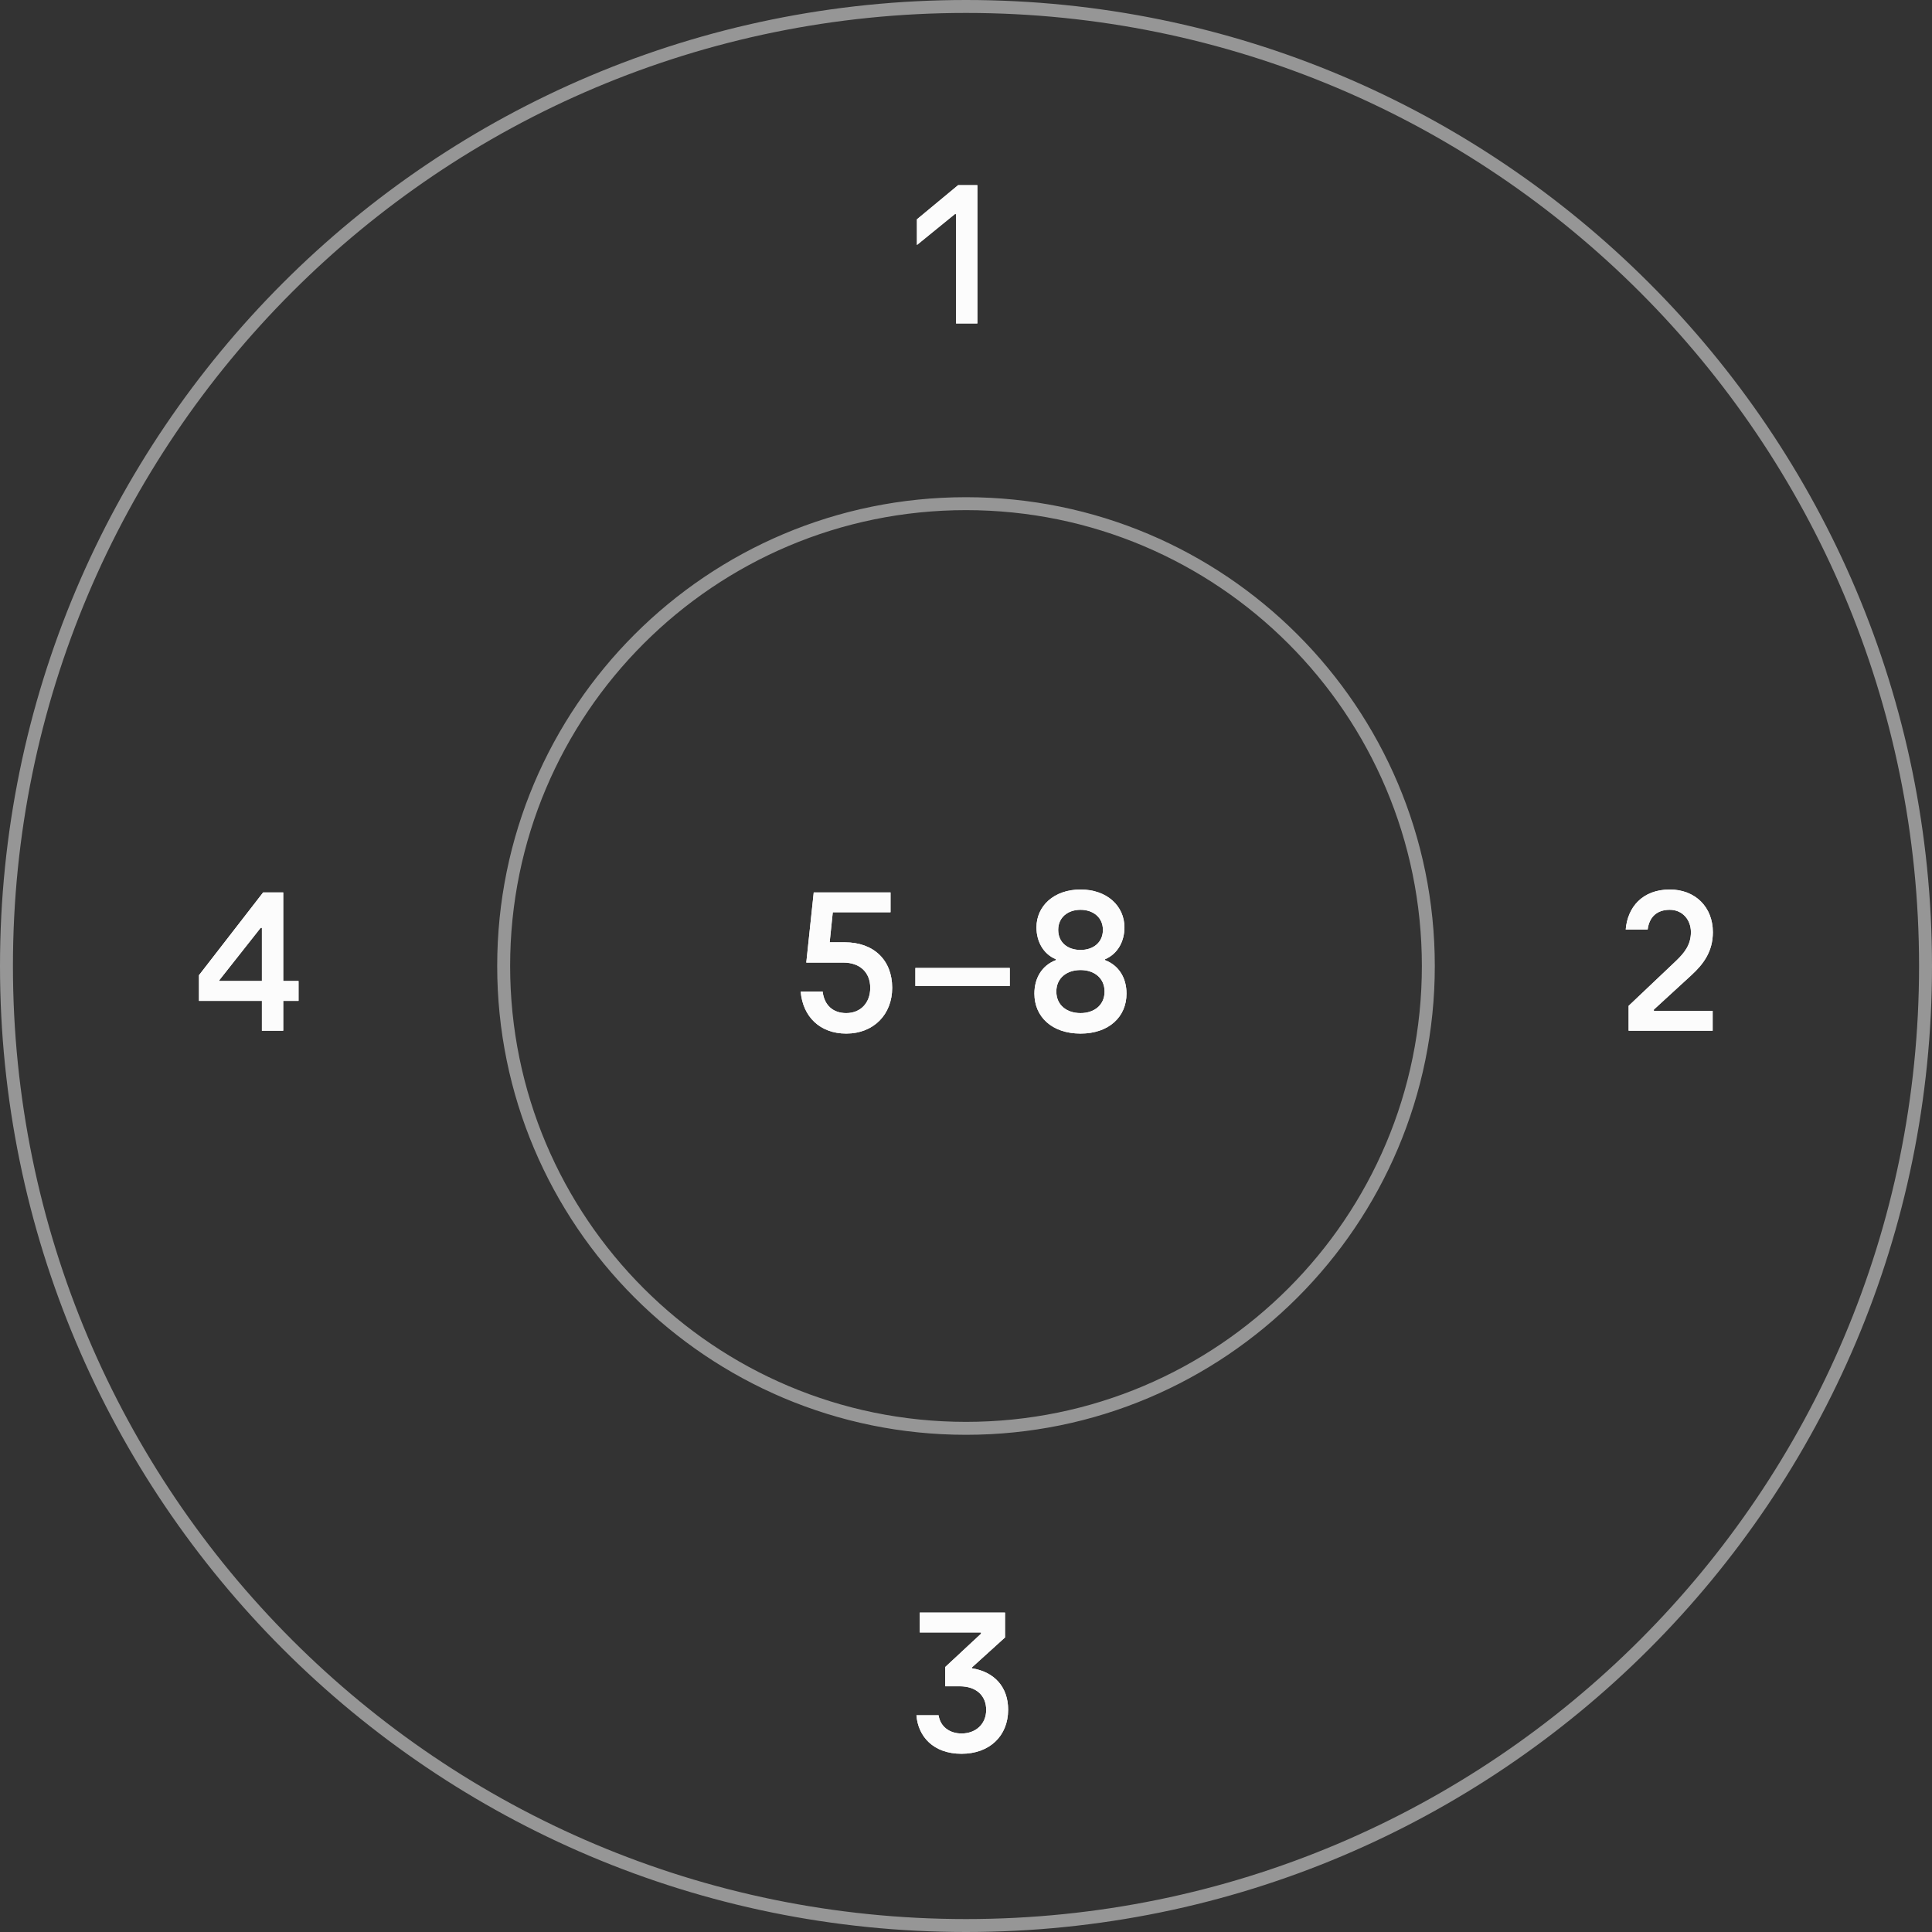 <?xml version="1.0" encoding="UTF-8"?>
<svg width="448px" height="448px" viewBox="0 0 448 448" version="1.1" xmlns="http://www.w3.org/2000/svg" xmlns:xlink="http://www.w3.org/1999/xlink">
    <rect x="0" y="0" width="448" height="448" fill="#333333" stroke="none"/>
    <title>A_Assets_PINKeypad</title>
    <defs>
        <polygon id="path-1" points="226.637 75 226.637 42.936 222.173 42.936 212.621 50.856 212.621 56.808 221.405 49.656 221.693 49.656 221.693 75"></polygon>
        <path d="M222.971,406.672 C229.403,406.672 233.771,402.592 233.771,396.448 C233.771,391.168 230.555,387.664 225.371,386.848 L225.371,386.656 L233.051,379.696 L233.051,373.936 L213.275,373.936 L213.275,378.544 L227.483,378.544 L227.483,378.832 L219.179,386.56 L219.179,391.024 L222.539,391.024 C226.427,391.024 228.683,393.232 228.683,396.496 C228.683,399.76 226.283,401.968 222.971,401.968 C220.139,401.968 218.027,400.336 217.643,397.744 L212.507,397.744 C212.891,402.592 216.347,406.672 222.971,406.672 Z" id="path-2"></path>
        <path d="M397.139,239 L397.139,234.392 L383.507,234.392 L383.507,234.104 L392.195,226.136 C395.027,223.544 397.187,220.616 397.187,216.152 C397.187,210.344 393.107,206.264 387.203,206.264 C380.867,206.264 377.411,210.344 376.979,215.528 L382.067,215.528 C382.451,212.6 384.227,210.968 387.203,210.968 C390.131,210.968 392.099,213.272 392.099,216.152 C392.099,219.176 390.467,221.048 388.739,222.728 L377.651,233.24 L377.651,239 L397.139,239 Z" id="path-3"></path>
        <path d="M65.676,239 L65.676,232.088 L69.228,232.088 L69.228,227.48 L65.676,227.48 L65.676,206.936 L61.02,206.936 L46.14,226.136 L46.14,232.088 L60.732,232.088 L60.732,239 L65.676,239 Z M60.732,227.48 L50.892,227.48 L50.892,227.24 L60.444,215.144 L60.732,215.144 L60.732,227.48 Z" id="path-4"></path>
        <path d="M196.228,239.672 C202.612,239.672 206.884,235.208 206.884,229.064 C206.884,222.632 202.612,218.504 195.892,218.504 L192.388,218.504 L193.108,211.544 L206.5,211.544 L206.5,206.936 L188.692,206.936 L186.964,223.208 L195.556,223.208 C199.444,223.208 201.796,225.512 201.796,229.064 C201.796,232.568 199.54,234.92 196.228,234.92 C193.204,234.92 191.14,233.144 190.756,229.928 L185.668,229.928 C186.148,235.736 190.132,239.672 196.228,239.672 Z M234.148,228.632 L234.148,224.456 L212.26,224.456 L212.26,228.632 L234.148,228.632 Z M250.564,239.672 C257.14,239.672 261.22,235.784 261.22,230.408 C261.22,226.808 259.492,223.88 256.228,222.632 L256.228,222.44 C259.204,221.192 260.74,218.264 260.74,215.048 C260.74,210.104 256.708,206.264 250.564,206.264 C244.372,206.264 240.34,210.104 240.34,215.048 C240.34,218.264 241.876,221.192 244.852,222.44 L244.852,222.632 C241.588,223.88 239.86,226.808 239.86,230.408 C239.86,235.784 243.94,239.672 250.564,239.672 Z M250.564,220.28 C247.588,220.28 245.38,218.552 245.38,215.624 C245.38,212.744 247.588,210.968 250.564,210.968 C253.492,210.968 255.748,212.744 255.748,215.624 C255.748,218.552 253.492,220.28 250.564,220.28 Z M250.564,234.92 C247.396,234.92 244.948,233.096 244.948,229.928 C244.948,226.76 247.396,224.936 250.564,224.936 C253.684,224.936 256.132,226.76 256.132,229.928 C256.132,233.096 253.684,234.92 250.564,234.92 Z" id="path-5"></path>
    </defs>
    <g id="Page-1" stroke="none" stroke-width="1" fill="none" fill-rule="evenodd">
        <g id="A_Assets_PINKeypad" transform="translate(-72, -268)">
            <g transform="translate(72, 268)">
                <path d="M224,1.5 C285.442,1.5 341.067,26.404 381.331,66.669 C421.596,106.933 446.5,162.558 446.5,224 C446.5,285.442 421.596,341.067 381.331,381.331 C341.067,421.596 285.442,446.5 224,446.5 C162.558,446.5 106.933,421.596 66.669,381.331 C26.404,341.067 1.5,285.442 1.5,224 C1.5,162.558 26.404,106.933 66.669,66.669 C106.933,26.404 162.558,1.5 224,1.5 Z M224,116.792 C194.395,116.792 167.593,128.792 148.193,148.193 C128.792,167.593 116.792,194.395 116.792,224 C116.792,253.605 128.792,280.407 148.193,299.807 C167.593,319.208 194.395,331.208 224,331.208 C253.605,331.208 280.407,319.208 299.807,299.807 C319.208,280.407 331.208,253.605 331.208,224 C331.208,194.395 319.208,167.593 299.807,148.193 C280.407,128.792 253.605,116.792 224,116.792 Z" id="A_Color_Grey5" stroke="#969696" stroke-width="3"></path>
                <g id="1" fill-rule="nonzero" fill="#FCFCFC">
                    <use xlink:href="#path-1"></use>
                    <use xlink:href="#path-1"></use>
                </g>
                <g id="3" fill-rule="nonzero" fill="#FCFCFC">
                    <use xlink:href="#path-2"></use>
                    <use xlink:href="#path-2"></use>
                </g>
                <g id="2" fill-rule="nonzero" fill="#FCFCFC">
                    <use xlink:href="#path-3"></use>
                    <use xlink:href="#path-3"></use>
                </g>
                <g id="4" fill-rule="nonzero" fill="#FCFCFC">
                    <use xlink:href="#path-4"></use>
                    <use xlink:href="#path-4"></use>
                </g>
                <g id="5–8" fill-rule="nonzero" fill="#FCFCFC">
                    <use xlink:href="#path-5"></use>
                    <use xlink:href="#path-5"></use>
                </g>
            </g>
        </g>
    </g>
</svg>